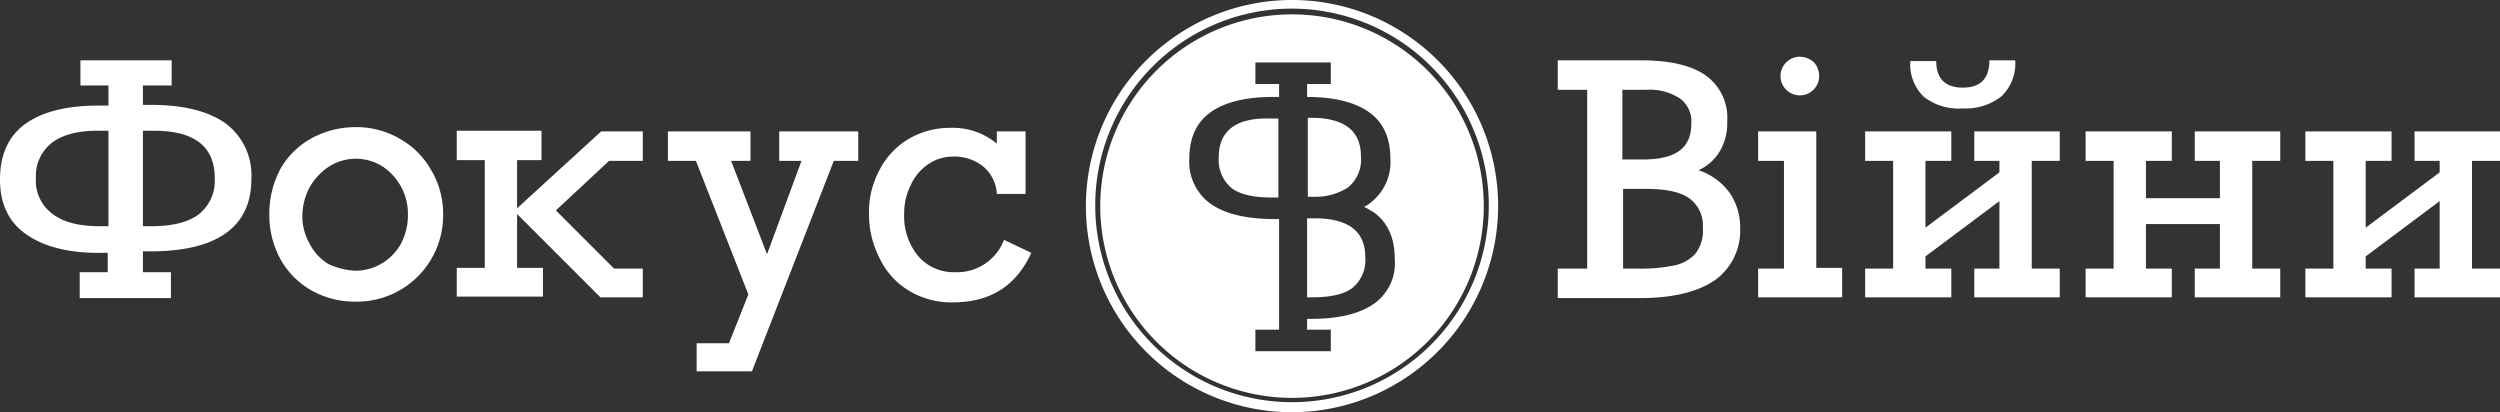 <svg xmlns="http://www.w3.org/2000/svg" viewBox="0 0 348.1 57.4"><rect x="0" y="0" width="348.1" height="57.4" fill="#333333" stroke="none"/><defs><style>.cls-1{fill:#fff;}</style></defs><g id="Слой_2" data-name="Слой 2"><g id="Layer_1" data-name="Layer 1"><path class="cls-1" d="M240.5,16.9a7.8,7.8,0,0,1-1,4.1,6.57,6.57,0,0,1-3,2.7,8.75,8.75,0,0,1,4.3,3.1,8.45,8.45,0,0,1,1.5,5,8.47,8.47,0,0,1-3.5,7.2c-2.3,1.6-5.8,2.5-10.3,2.5H216.9V37.4H221V12.5h-4.1V8.4h11.6q6,0,9,2.1A7.25,7.25,0,0,1,240.5,16.9Zm-5,.3a3.94,3.94,0,0,0-1.6-3.5,7.76,7.76,0,0,0-4.7-1.2h-3.3v9.7h3.3C233.5,22.1,235.5,20.5,235.5,17.2Zm1.6,14.5a4.65,4.65,0,0,0-1.9-4.1c-1.3-.9-3.3-1.3-6-1.3H226V37.4h2a22.46,22.46,0,0,0,4.9-.4,5.46,5.46,0,0,0,3.1-1.6A5.13,5.13,0,0,0,237.1,31.7Z"/><path class="cls-1" d="M256.5,37.4v4H244.8v-4h3.6v-15h-3.6V18.3h8.1v19h3.6Zm-3.2-26.8a2.69,2.69,0,1,1-2.7-2.7,3,3,0,0,1,2,.8A2.94,2.94,0,0,1,253.3,10.6Z"/><path class="cls-1" d="M268.1,22.4v9.3L278.4,24V22.4h-3.5V18.3h11.9v4.1h-3.9v15h3.9v4H274.9v-4h3.5V28l-10.3,7.7v1.7h3.6v4h-12v-4h3.9v-15h-3.9V18.3h12v4.1Zm5.2-10.2c2.5,0,3.7-1.3,3.7-3.8h3.6a6.34,6.34,0,0,1-1.9,5,8.12,8.12,0,0,1-5.4,1.7,7.92,7.92,0,0,1-5.4-1.6,6.21,6.21,0,0,1-1.9-5h3.6C269.6,10.9,270.8,12.2,273.3,12.2Z"/><path class="cls-1" d="M298.8,22.4v5.2h10.3V22.4h-3.5V18.3h11.9v4.1h-3.9v15h3.9v4H305.6v-4h3.5V31.2H298.8v6.2h3.6v4h-12v-4h3.9v-15h-3.9V18.3h12v4.1Z"/><path class="cls-1" d="M329.4,22.4v9.3L339.7,24V22.4h-3.5V18.3h11.9v4.1h-3.9v15h3.9v4H336.2v-4h3.5V28l-10.3,7.7v1.7H333v4H321v-4h3.9v-15H321V18.3h12v4.1Z"/><path class="cls-1" d="M0,25q0-5.25,3.6-7.8c2.4-1.7,5.8-2.5,10.2-2.5h1.3V11.9H11.2V8.4H23.9v3.5h-4v2.7h1c4.5,0,7.9.8,10.4,2.5A9,9,0,0,1,35,24.9c0,3.4-1.2,5.9-3.6,7.6S25.5,35,20.8,35h-.9v2.9h3.9v3.6H11.1V37.9H15V35.2h-.6q-6.6.15-10.5-2.4T0,25Zm5-.2a5.73,5.73,0,0,0,2.2,4.9c1.5,1.2,3.7,1.8,6.7,1.8h1.2V18.2H13.6c-2.8,0-5,.6-6.4,1.7A5.86,5.86,0,0,0,5,24.8Zm24.9,0c0-4.4-2.8-6.6-8.5-6.6H19.9V31.5h1c3,0,5.2-.5,6.7-1.6A5.94,5.94,0,0,0,29.9,24.8Z"/><path class="cls-1" d="M61.7,29.9A12,12,0,0,1,49.6,42a12.31,12.31,0,0,1-6.3-1.6A11.35,11.35,0,0,1,39,36a12.81,12.81,0,0,1-1.5-6.1A13.32,13.32,0,0,1,39,23.6a11.11,11.11,0,0,1,4.3-4.3,12.8,12.8,0,0,1,6.3-1.6,12,12,0,0,1,6.2,1.7,11.35,11.35,0,0,1,4.3,4.4A11.84,11.84,0,0,1,61.7,29.9ZM49.6,37.7a7.29,7.29,0,0,0,6.3-3.9,8.6,8.6,0,0,0,.9-3.9,7.9,7.9,0,0,0-.9-3.8,8,8,0,0,0-2.6-2.9,7,7,0,0,0-3.8-1.1,7,7,0,0,0-3.7,1.1,8.38,8.38,0,0,0-2.7,2.9,8.68,8.68,0,0,0-1,3.9,7.56,7.56,0,0,0,1,3.9,6.86,6.86,0,0,0,2.7,2.9A10.07,10.07,0,0,0,49.6,37.7Z"/><path class="cls-1" d="M72,22.4V29L83.7,18.3h5.8v4.1H84.8l-7.4,6.9,8.1,8.1h4v4H83.6L72,29.8v7.5h3.6v4h-12v-4h3.9v-15H63.6V18.2H75.4v4.1H72Z"/><path class="cls-1" d="M101.8,22.4l5,13,4.8-13h-3.1V18.3h11v4.1h-3.4L104.7,51.7H97V47.8h4.5l2.7-6.8L96.9,22.4H93V18.3h11.5v4.1Z"/><path class="cls-1" d="M138.8,20V18.3h4V27h-4a5.33,5.33,0,0,0-2-3.9,6.48,6.48,0,0,0-4.1-1.3,6.06,6.06,0,0,0-3.5,1.1,6.84,6.84,0,0,0-2.4,2.9,8.6,8.6,0,0,0-.9,3.9,8.72,8.72,0,0,0,1.9,5.9,6.47,6.47,0,0,0,5.1,2.3,7,7,0,0,0,6.9-4.5l3.8,1.8c-2.1,4.6-5.7,6.9-10.9,6.9a11.35,11.35,0,0,1-6.1-1.6,10.49,10.49,0,0,1-4.1-4.5,13.32,13.32,0,0,1-1.5-6.3,12.26,12.26,0,0,1,1.5-6.1,10.62,10.62,0,0,1,4.1-4.3,11.4,11.4,0,0,1,5.8-1.5A9.58,9.58,0,0,1,138.8,20Z"/><path class="cls-1" d="M179.9,57.4a28.7,28.7,0,1,1,28.7-28.7A28.76,28.76,0,0,1,179.9,57.4Zm0-56.2a27.4,27.4,0,1,0,27.4,27.4A27.44,27.44,0,0,0,179.9,1.2Z"/><path class="cls-1" d="M183.2,27.4a8.28,8.28,0,0,0,4.5-1.3,5,5,0,0,0,1.8-4.3c0-3.6-2.3-5.4-7-5.4h-.4v11h1.1Z"/><path class="cls-1" d="M183.4,30.4H182v11h.7c2.5,0,4.4-.4,5.6-1.3a5,5,0,0,0,1.8-4.3C190.1,32.3,187.9,30.5,183.4,30.4Z"/><path class="cls-1" d="M169.7,21.9a5.11,5.11,0,0,0,1.8,4.3c1.2.9,3.1,1.3,5.6,1.3h.9v-11h-1.3C172,16.4,169.7,18.3,169.7,21.9Z"/><path class="cls-1" d="M179.9,2a26.7,26.7,0,1,0,26.7,26.7A26.69,26.69,0,0,0,179.9,2Zm11.4,40.3c-2,1.4-4.9,2.1-8.8,2.1H182v1.5h3.3v3H174.8v-3h3.3V30.5h-.7c-3.8,0-6.8-.7-8.8-2.1a7.18,7.18,0,0,1-3-6.3c0-2.9,1-5.1,3-6.5s4.9-2.1,8.6-2.1h.9V11.7h-3.3v-3h10.5v3H182v1.8h0c3.7,0,6.6.7,8.6,2.1s3,3.6,3,6.5a7.18,7.18,0,0,1-3,6.3,2.51,2.51,0,0,1-.7.4c.5.2.9.5,1.3.7,2,1.4,3,3.6,3,6.5A6.89,6.89,0,0,1,191.3,42.3Z"/></g></g></svg>